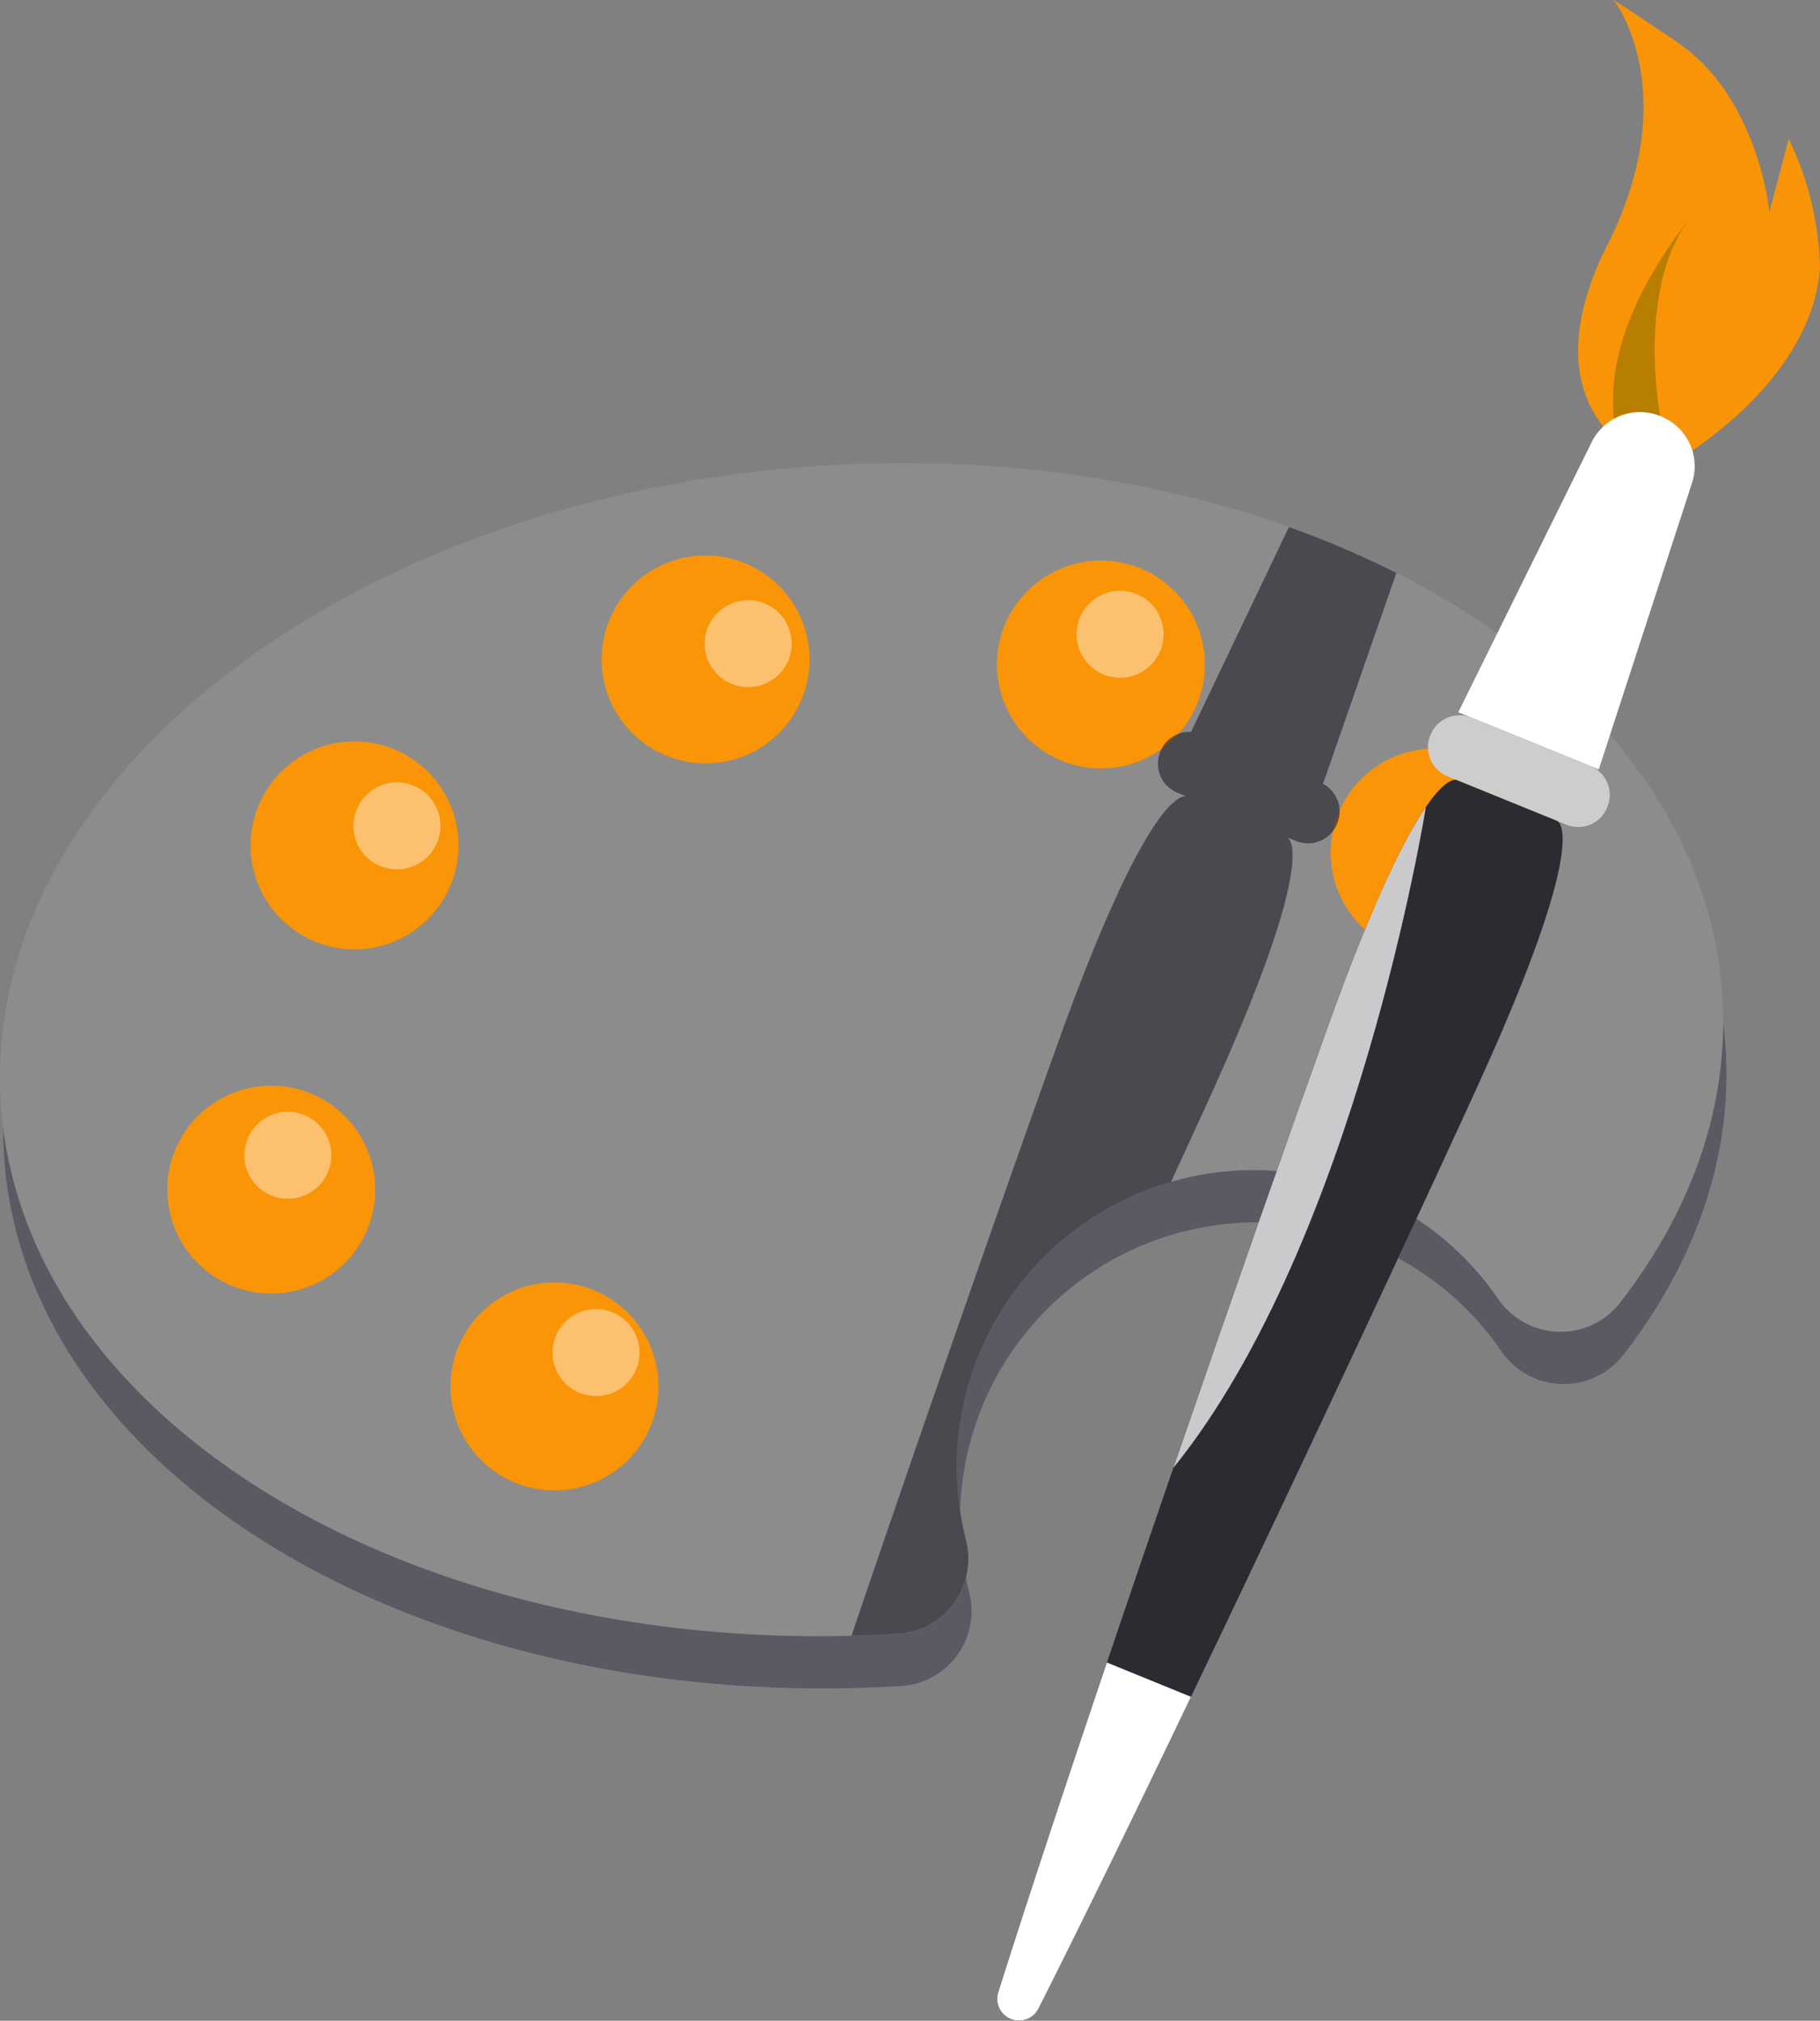 <svg xmlns="http://www.w3.org/2000/svg" width="122.198" height="135.668" viewBox="0 0 122.198 135.668">
  <rect x="0" y="0" width="122.198" height="135.668" fill="#808080" stroke="none"/>
  <g id="a1" transform="translate(-955.029 -419.164)">
    <path id="Trazado_114111" data-name="Trazado 114111" d="M1010.714,453.919c-31.923,1.937-56.736,21.067-55.422,42.729s28.257,37.653,60.18,35.716l.071,0a5.05,5.05,0,0,0,4.563-6.278,19.928,19.928,0,0,1,17.494-24.77,19.906,19.906,0,0,1,18.219,8.545,5.071,5.071,0,0,0,8.17.314c4.8-6.178,7.349-13.21,6.905-20.535C1069.58,467.974,1042.636,451.983,1010.714,453.919Z" fill="#5a5a63"/>
    <g id="Grupo_81286" data-name="Grupo 81286">
      <path id="Trazado_114112" data-name="Trazado 114112" d="M1010.5,450.414c-31.922,1.936-56.736,21.066-55.422,42.728s28.258,37.653,60.18,35.717l.072-.005a5.05,5.05,0,0,0,4.562-6.278,19.923,19.923,0,0,1,35.714-16.225,5.07,5.07,0,0,0,8.17.314c4.8-6.177,7.349-13.21,6.9-20.535C1069.367,464.468,1042.424,448.477,1010.5,450.414Z" fill="#8c8c8d"/>
      <path id="Trazado_114113" data-name="Trazado 114113" d="M999.227,511.823a6.981,6.981,0,1,1-7.391-6.545A6.98,6.98,0,0,1,999.227,511.823Z" fill="#ff9500" opacity="0.95" style="isolation: isolate"/>
      <path id="Trazado_114114" data-name="Trazado 114114" d="M980.21,498.611a6.98,6.98,0,1,1-7.39-6.545A6.98,6.98,0,0,1,980.21,498.611Z" fill="#ff9500" opacity="0.95" style="isolation: isolate"/>
      <path id="Trazado_114115" data-name="Trazado 114115" d="M985.8,475.5a6.981,6.981,0,1,1-7.391-6.545A6.98,6.98,0,0,1,985.8,475.5Z" fill="#ff9500" opacity="0.95" style="isolation: isolate"/>
      <path id="Trazado_114116" data-name="Trazado 114116" d="M1009.369,463.014a6.98,6.98,0,1,1-7.39-6.545A6.981,6.981,0,0,1,1009.369,463.014Z" fill="#ff9500" opacity="0.95" style="isolation: isolate"/>
      <path id="Trazado_114117" data-name="Trazado 114117" d="M1035.915,463.356a6.98,6.98,0,1,1-7.39-6.545A6.98,6.98,0,0,1,1035.915,463.356Z" fill="#ff9500" opacity="0.95" style="isolation: isolate"/>
      <path id="Trazado_114118" data-name="Trazado 114118" d="M1058.321,475.983a6.98,6.98,0,1,1-7.39-6.545A6.981,6.981,0,0,1,1058.321,475.983Z" fill="#ff9500" opacity="0.95" style="isolation: isolate"/>
    </g>
    <path id="Trazado_114119" data-name="Trazado 114119" d="M1041.57,454.549,1035,468.3a2.1,2.1,0,0,0-2.05,1.3l-.018.046a2.1,2.1,0,0,0,1.154,2.741l.617.251c-.121-.04-.748-.113-2.069,1.811h0l0,0c-.079.117-.162.242-.247.373l-.026.039c-.079.123-.16.254-.244.391l-.05.082q-.117.193-.24.407l-.074.127q-.116.2-.237.423l-.1.177c-.077.142-.155.288-.235.44l-.119.229c-.077.148-.154.3-.233.457-.047.093-.095.19-.143.286-.076.154-.152.31-.231.473-.054.112-.109.228-.164.344-.077.162-.154.326-.233.5l-.182.4c-.077.17-.155.341-.235.52-.067.151-.137.311-.206.468-.077.175-.153.348-.231.531s-.154.36-.231.542-.153.361-.232.55-.167.408-.252.614c-.076.187-.152.371-.23.565-.092.227-.186.466-.28.7-.076.191-.15.377-.227.575-.1.267-.212.549-.32.828-.069.181-.137.354-.207.541-.127.334-.258.686-.389,1.037-.055.149-.109.289-.164.44-.189.511-.381,1.037-.577,1.584-.527,1.465-1.142,3.19-1.82,5.1l-.237.666c-.1.29-.209.593-.315.891-.088.249-.174.491-.263.746-.139.392-.282.8-.425,1.2l-.191.543c-.142.4-.286.813-.431,1.225-.074.211-.147.416-.222.629l-.414,1.18-.257.733c-.161.458-.324.925-.488,1.393-.062.176-.122.349-.184.527-.167.477-.337.962-.507,1.449-.073.208-.144.413-.218.623l-.478,1.373-.245.7c-.17.488-.342.982-.514,1.478-.074.213-.148.424-.222.638-.17.487-.34.979-.511,1.472-.086.246-.171.491-.256.738q-.23.663-.462,1.333l-.328.948q-.2.576-.4,1.154c-.127.365-.253.73-.379,1.1q-.213.617-.427,1.237c-.074.216-.148.431-.223.647h0c-1.16,3.368-2.328,6.786-3.478,10.172q1.52-.039,3.057-.13l.072-.005a5.05,5.05,0,0,0,4.562-6.278,19.93,19.93,0,0,1,13.762-24.062c.931-2.015,1.762-3.823,2.458-5.347,7.4-16.219,5.565-17.673,5.333-17.785l.616.251a2.1,2.1,0,0,0,2.741-1.155l.019-.047a2.1,2.1,0,0,0-.961-2.638l4.924-14.157A62.159,62.159,0,0,0,1041.57,454.549Zm-6.846,18.1h0l.174.07Z" fill="#2b2b32" opacity="0.68" style="mix-blend-mode: multiply;isolation: isolate"/>
    <path id="Trazado_114120" data-name="Trazado 114120" d="M984.593,474.435A2.919,2.919,0,1,1,981.5,471.7,2.919,2.919,0,0,1,984.593,474.435Z" fill="#fff" opacity="0.42"/>
    <path id="Trazado_114121" data-name="Trazado 114121" d="M1008.176,462.2a2.919,2.919,0,1,1-3.091-2.737A2.921,2.921,0,0,1,1008.176,462.2Z" fill="#fff" opacity="0.42"/>
    <path id="Trazado_114122" data-name="Trazado 114122" d="M1033.146,461.572a2.919,2.919,0,1,1-3.091-2.737A2.919,2.919,0,0,1,1033.146,461.572Z" fill="#fff" opacity="0.42"/>
    <path id="Trazado_114123" data-name="Trazado 114123" d="M977.267,496.551a2.919,2.919,0,1,1-3.091-2.737A2.92,2.92,0,0,1,977.267,496.551Z" fill="#fff" opacity="0.42"/>
    <path id="Trazado_114124" data-name="Trazado 114124" d="M997.96,509.8a2.919,2.919,0,1,1-3.091-2.737A2.92,2.92,0,0,1,997.96,509.8Z" fill="#fff" opacity="0.42"/>
    <g id="Grupo_81287" data-name="Grupo 81287">
      <path id="Trazado_114125" data-name="Trazado 114125" d="M1067.093,450.4s9.524-5.2,10.134-13.25a20.946,20.946,0,0,0-2.1-8.657l-1.3,4.9s-.717-7.7-6.212-11.415-4.144-2.675-4.144-2.675,4.615,6.125-.508,16.281,1.342,13.678,1.342,13.678Z" fill="#ff9500" opacity="0.95" style="isolation: isolate"/>
      <path id="Trazado_114126" data-name="Trazado 114126" d="M1066.5,447.1s-1.722-8.833,2.215-13.58c-5.118,6.489-6.175,11.7-4.89,15.913Z" fill="#b77e00"/>
      <path id="Trazado_114127" data-name="Trazado 114127" d="M1061.9,448.843a3.612,3.612,0,0,1,4.6-1.746l.032.013.031.013a3.612,3.612,0,0,1,2.073,4.463l-6.262,19.239-4.716-1.92-4.716-1.92Z" fill="#fff"/>
      <path id="Trazado_114128" data-name="Trazado 114128" d="M1052.217,471.285l7.978,3.248a2.1,2.1,0,0,0,2.741-1.155l.019-.047a2.1,2.1,0,0,0-1.155-2.741l-7.978-3.248a2.1,2.1,0,0,0-2.741,1.155l-.019.046A2.1,2.1,0,0,0,1052.217,471.285Z" fill="#cdcdcd"/>
      <path id="Trazado_114129" data-name="Trazado 114129" d="M1052.856,471.545l3.35,1.363,3.349,1.364s2.541.6-5.31,17.795c-5.835,12.779-20.845,44.83-29.494,61.954a1.46,1.46,0,0,1-2.695-1.1c5.772-18.3,17.42-51.715,22.17-64.936C1050.618,470.2,1052.856,471.545,1052.856,471.545Z" fill="#2b2b32"/>
      <path id="Trazado_114130" data-name="Trazado 114130" d="M1034.993,533.087c-3.738,7.8-7.347,15.2-10.242,20.934a1.46,1.46,0,0,1-2.695-1.1c1.933-6.124,4.524-13.946,7.294-22.135Z" fill="#fff"/>
      <path id="Trazado_114131" data-name="Trazado 114131" d="M1033.812,517.717h0c12.3-15.23,16.932-44.244,16.953-44.371-1.367,1.99-3.474,6.114-6.539,14.642C1041.905,494.448,1037.937,505.732,1033.812,517.717Z" fill="#fff" opacity="0.75" style="mix-blend-mode: overlay;isolation: isolate"/>
    </g>
  </g>
</svg>
